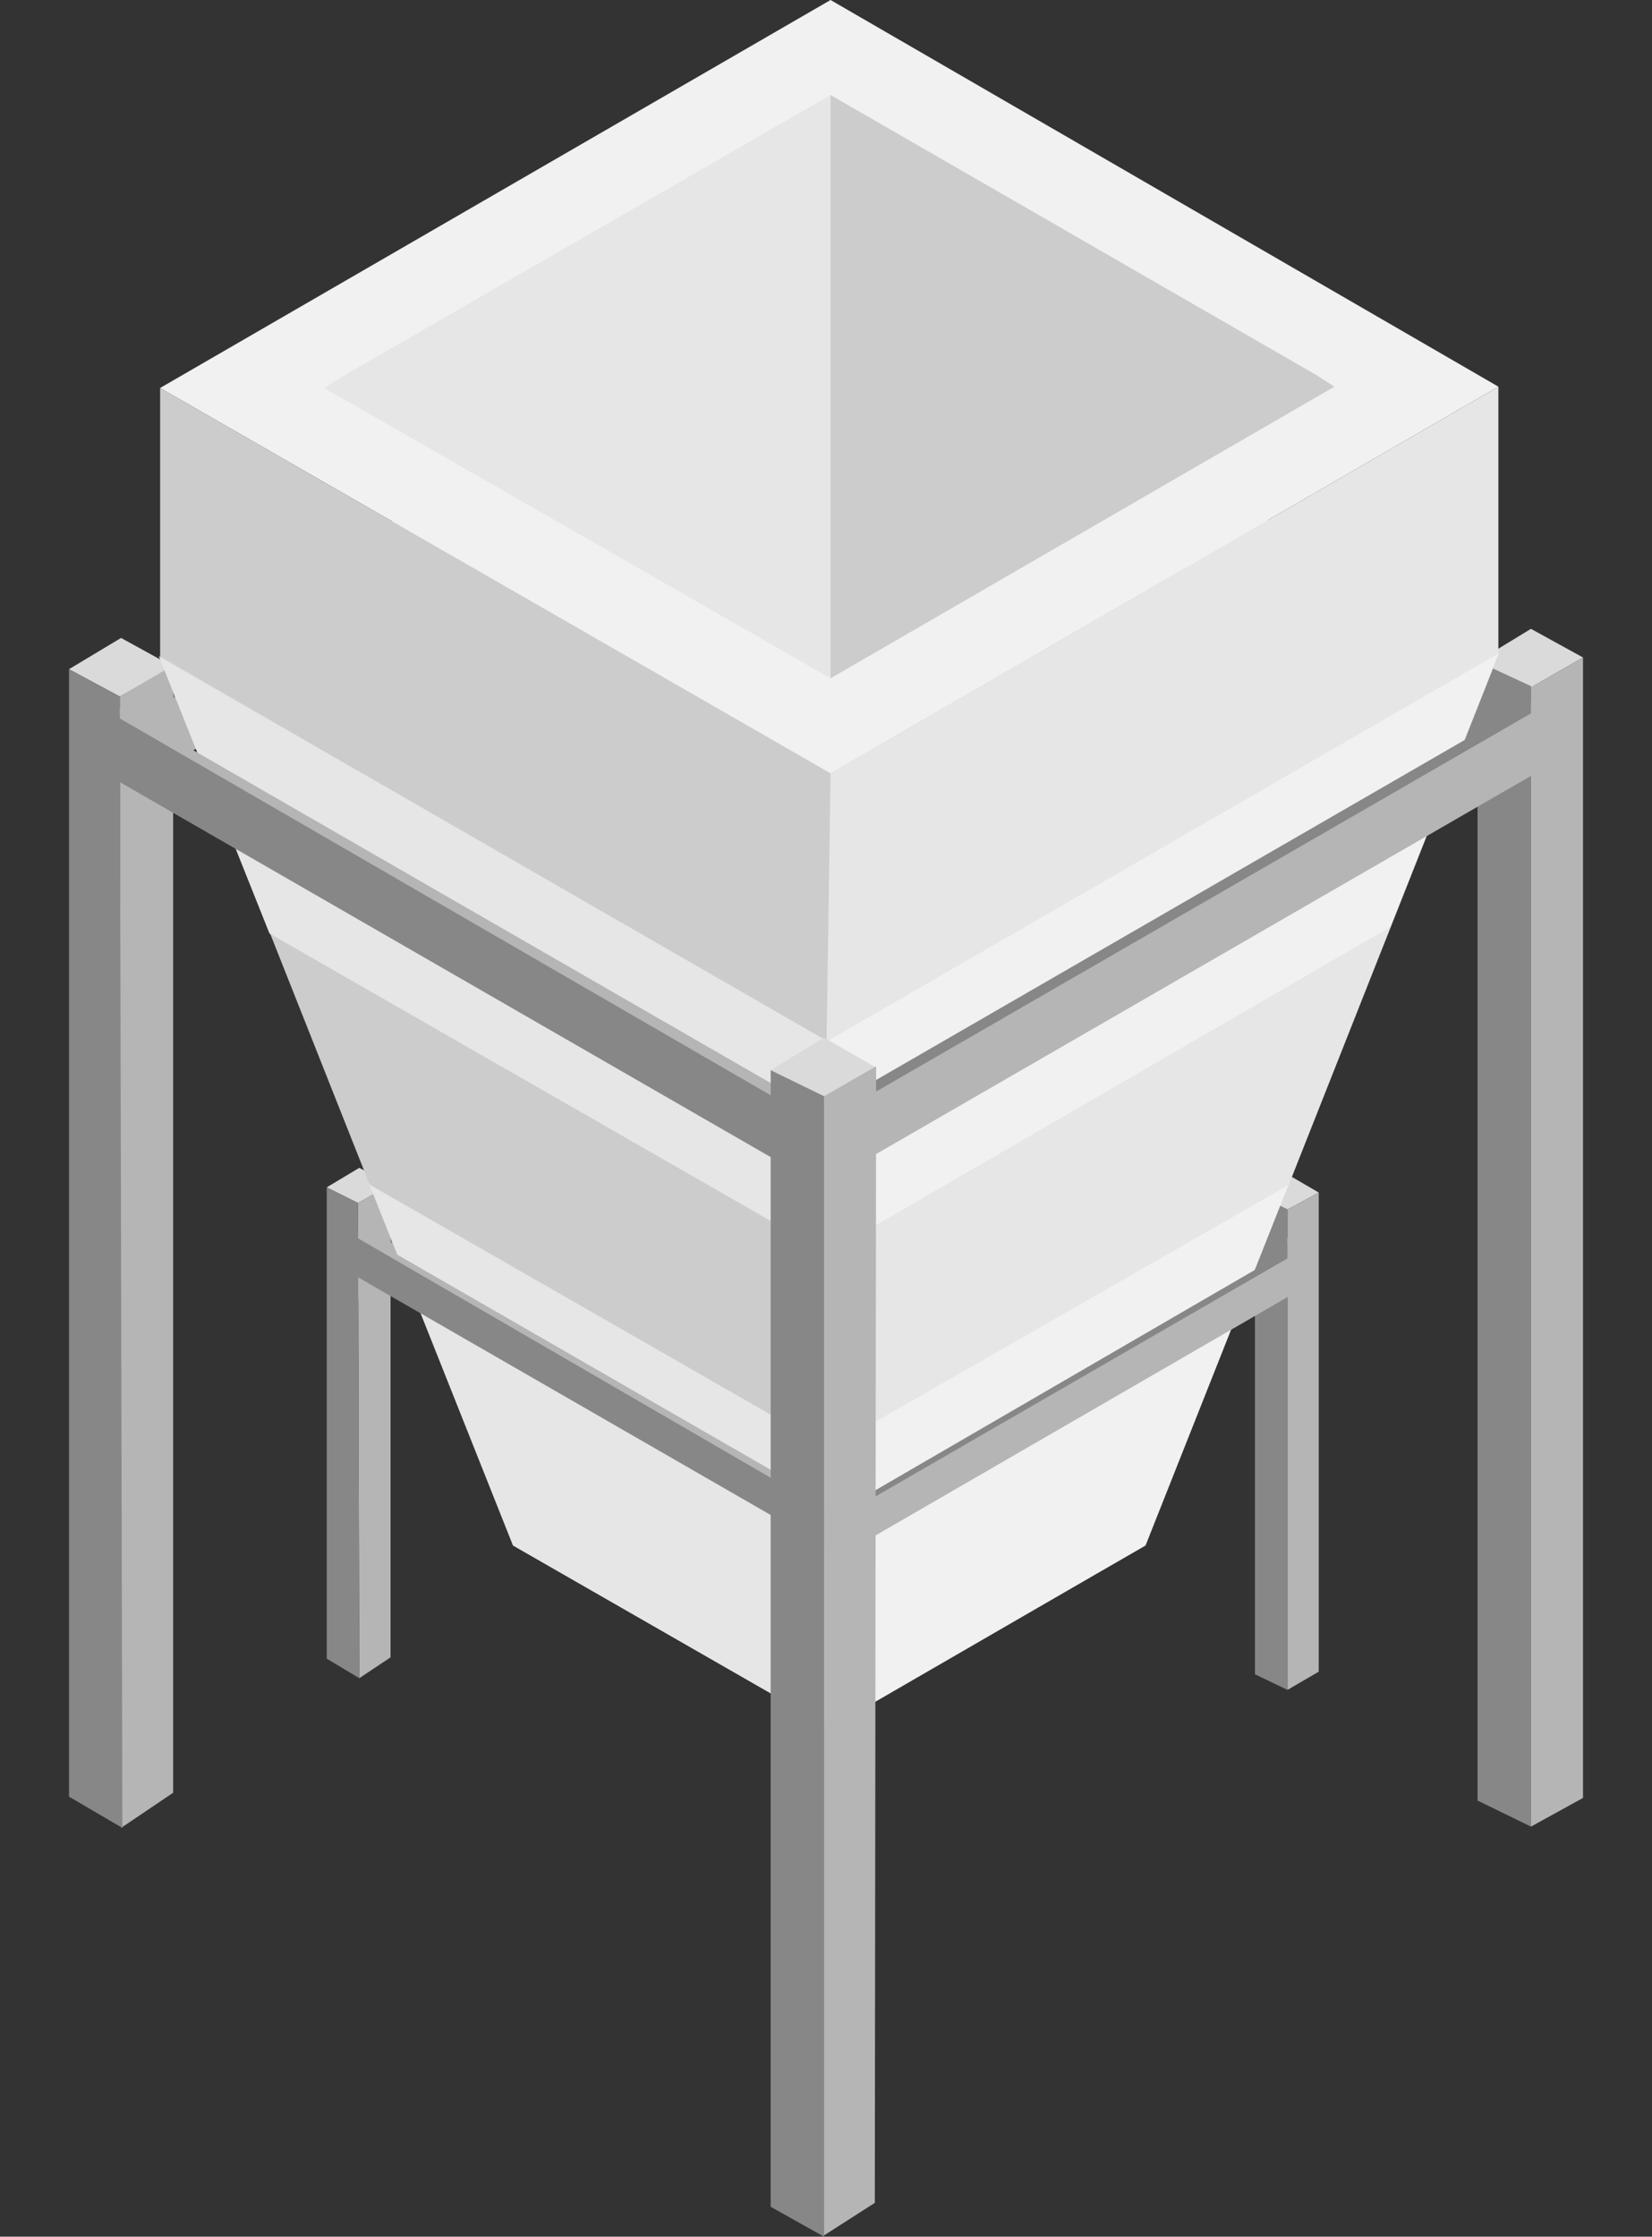 <?xml version="1.0" encoding="utf-8"?>
<!-- Generator: Adobe Illustrator 23.0.3, SVG Export Plug-In . SVG Version: 6.00 Build 0)  -->
<svg version="1.1" id="Capa_1" xmlns="http://www.w3.org/2000/svg" xmlns:xlink="http://www.w3.org/1999/xlink" x="0px" y="0px"
	 viewBox="0 0 126.9 171.8" style="enable-background:new 0 0 126.9 171.8;" xml:space="preserve">
<rect x="0" y="0" width="126.9" height="171.8" fill="#333333" stroke="none"/>
<style type="text/css">
	.st0{fill:#3458A3;}
	.st1{fill:#9FABD8;}
	.st2{fill:#BFC9E8;}
	.st3{fill:#F2F1F1;}
	.st4{fill:#E7E6E6;}
	.st5{fill:#CDCCCC;}
	.st6{fill:#878787;}
	.st7{fill:#B5B5B5;}
	.st8{fill:#DADADA;}
	.st9{fill:#BD1622;}
	.st10{fill:#CC5261;}
	.st11{fill:#751518;}
	.st12{fill:#31AA59;}
	.st13{fill:#6ABA82;}
	.st14{fill:#006E32;}
</style>
<g>
	<g>
		<g>
			<polygon class="st6" points="12.3,58.2 59.9,30.7 59.8,25.9 12.3,53.3 			"/>
			<polygon class="st7" points="12.3,59.1 60.8,31.1 60.3,26.5 12.3,54.2 			"/>
		</g>
		<g>
			<polygon class="st7" points="115.2,54.5 61,23.2 61,28.1 115.2,59.4 			"/>
			<polygon class="st6" points="115.2,55.4 60.4,23.8 60.4,28.6 115.2,60.2 			"/>
		</g>
	</g>
	<g>
		<polygon class="st8" points="13.3,51.2 9.2,53.5 5.3,51.4 9.3,49 		"/>
		<polygon class="st7" points="13.3,137.7 9.3,140.4 9.2,53.5 13.3,51.1 		"/>
	</g>
	<g>
		<polygon class="st8" points="121.6,50.5 117.6,52.8 113.5,50.8 117.6,48.3 		"/>
		<polygon class="st6" points="117.6,140.3 113.5,138.3 113.5,50.8 117.6,52.7 		"/>
	</g>
	<g>
		<g>
			<polygon class="st6" points="62.6,79 26.5,99.9 26.5,96.9 62.5,76.1 			"/>
			<polygon class="st7" points="63.2,79.3 26.9,100.2 26.9,97.3 62.9,76.5 			"/>
		</g>
		<g>
			<polygon class="st7" points="63.3,77.4 100.7,99.1 100.7,96.1 63.3,74.5 			"/>
			<polygon class="st6" points="62.9,77.8 100.4,99.4 100.4,96.4 62.9,74.8 			"/>
		</g>
	</g>
	<g>
		<polygon class="st8" points="30,91 27.5,92.4 25.1,91.2 27.6,89.7 		"/>
		<polygon class="st7" points="30,127.3 27.6,128.9 27.5,92.4 30,91 		"/>
	</g>
	<g>
		<polygon class="st8" points="101.3,91.6 98.9,92.9 96.4,91.7 98.9,90.2 		"/>
		<polygon class="st6" points="98.9,129.8 96.4,128.6 96.4,91.7 98.9,92.9 		"/>
	</g>
	<g>
		<polygon class="st8" points="68.3,46.2 64.3,48.5 60.2,46.5 64.3,44 		"/>
		<g>
			<polygon class="st7" points="68.2,105.5 64.3,108 64.3,48.5 68.3,46.2 			"/>
			<polygon class="st6" points="64.3,108.1 60.2,105.8 60.2,46.5 64.3,48.5 			"/>
		</g>
	</g>
	<g>
		<g>
			<polygon class="st3" points="63.8,104.7 40.4,118.2 39.4,118.7 63.8,132.7 63.8,132.7 63.8,132.7 88,118.7 87.1,118.2 			"/>
			<polygon class="st4" points="28.3,90.8 39.4,118.7 63.8,132.7 63.8,111.1 64.9,109.8 30.4,89.8 			"/>
			<polygon class="st3" points="99.1,90.7 88,118.7 63.6,132.7 63.6,111.1 62.5,109 97.3,90 			"/>
			<polygon class="st3" points="63.8,70.3 28.3,90.8 63.8,111.1 63.8,111.1 63.8,111.1 99.1,90.7 			"/>
			<polygon class="st4" points="63.8,75.3 38.1,90.1 37,90.8 63.8,106.1 63.8,106.1 63.8,106.1 90.4,90.7 89.4,90.1 			"/>
			<polygon class="st5" points="90.4,90.7 89.4,90.1 63.8,75.3 63.8,75.3 63.8,106.1 63.8,106.1 63.8,106.1 63.8,106.1 			"/>
		</g>
		<g>
			<polygon class="st3" points="63.8,70.6 29.8,90.2 28.4,91 63.8,111.3 63.8,111.3 63.8,111.3 99,90.9 97.7,90.2 			"/>
			<polygon class="st5" points="12.3,50.4 28.4,91 63.8,111.3 63.8,79.9 65.4,78 15.3,48.9 			"/>
			<polygon class="st4" points="115.1,50.3 99,91 63.6,111.3 63.6,79.9 62,76.9 112.6,49.2 			"/>
			<polygon class="st3" points="63.8,20.6 12.3,50.4 63.8,80 63.8,80 63.8,80 115.1,50.2 			"/>
			<polygon class="st4" points="63.8,27.9 26.5,49.4 24.9,50.3 63.8,72.7 63.8,72.7 63.8,72.7 102.5,50.2 101.1,49.4 			"/>
			<polygon class="st5" points="102.5,50.2 101.1,49.4 63.8,27.9 63.8,27.9 63.8,72.7 63.8,72.7 63.8,72.7 63.8,72.7 			"/>
			<polygon class="st3" points="63.8,0 12.3,29.8 63.8,59.4 63.8,59.4 63.8,59.4 115.1,29.7 			"/>
			<polygon class="st4" points="63.8,7.3 26.5,28.8 24.9,29.8 63.8,52.1 63.8,52.1 63.8,52.1 102.5,29.7 101.1,28.8 			"/>
			<polygon class="st5" points="102.5,29.7 101.1,28.8 63.8,7.3 63.8,7.3 63.8,52.1 63.8,52.1 63.8,52.1 63.8,52.1 			"/>
		</g>
		<polygon class="st4" points="115.1,29.7 115.1,50.2 63.5,80.1 63.8,59.4 		"/>
		<polygon class="st5" points="12.3,29.8 12.3,50.4 63.5,80 63.8,59.4 		"/>
		<polygon class="st3" points="106.8,71.2 63.5,96.3 63.5,80 115.1,50.2 		"/>
		<polygon class="st4" points="20.7,71.7 63.6,96.3 63.6,80 12.2,50.4 		"/>
	</g>
	<polygon class="st8" points="66.1,112.7 63.7,114 61.2,112.8 63.7,111.3 	"/>
	<g>
		<polygon class="st7" points="26.4,97 63.9,118.6 63.9,115.6 26.4,94 		"/>
		<polygon class="st6" points="26.1,97.3 63.6,118.9 63.5,116 26.1,94.3 		"/>
	</g>
	<g>
		<polygon class="st6" points="100.7,98.1 64.6,118.9 64.6,116 100.6,95.1 		"/>
		<polygon class="st7" points="101.2,98.3 64.9,119.3 64.9,116.3 100.9,95.5 		"/>
	</g>
	<polygon class="st4" points="64.6,162 64.7,162 64.6,162 	"/>
	<polygon class="st5" points="64.6,162 64.6,162 64.6,162 64.6,162 	"/>
	<g>
		<polygon class="st7" points="6.3,57.5 62,89.7 62,84.8 6.3,52.7 		"/>
		<polygon class="st6" points="6.3,58.4 61.5,90.2 61.4,85.4 6.3,53.5 		"/>
	</g>
	<g>
		<polygon class="st6" points="119.5,52.8 64.1,84.8 64.1,89.7 119.5,57.7 		"/>
		<polygon class="st7" points="119.5,53.7 64.6,85.4 64.6,90.2 119.5,58.5 		"/>
	</g>
	<polygon class="st8" points="67.3,82 63.3,84.2 59.2,82.2 63.3,79.7 	"/>
	<g>
		<polygon class="st7" points="67.2,169.2 63.3,171.7 63.3,84.2 67.3,81.9 		"/>
		<polygon class="st6" points="63.3,171.8 59.2,169.5 59.2,82.2 63.3,84.2 		"/>
	</g>
	<polygon class="st6" points="9.4,140.4 5.3,138 5.3,51.4 9.2,53.5 	"/>
	<polygon class="st7" points="121.6,138.1 117.6,140.3 117.6,52.8 121.6,50.5 	"/>
	<polygon class="st6" points="27.6,128.9 25.1,127.4 25.1,91.2 27.5,92.4 	"/>
	<polygon class="st7" points="101.3,128.4 98.9,129.8 98.9,92.9 101.3,91.6 	"/>
</g>
</svg>
